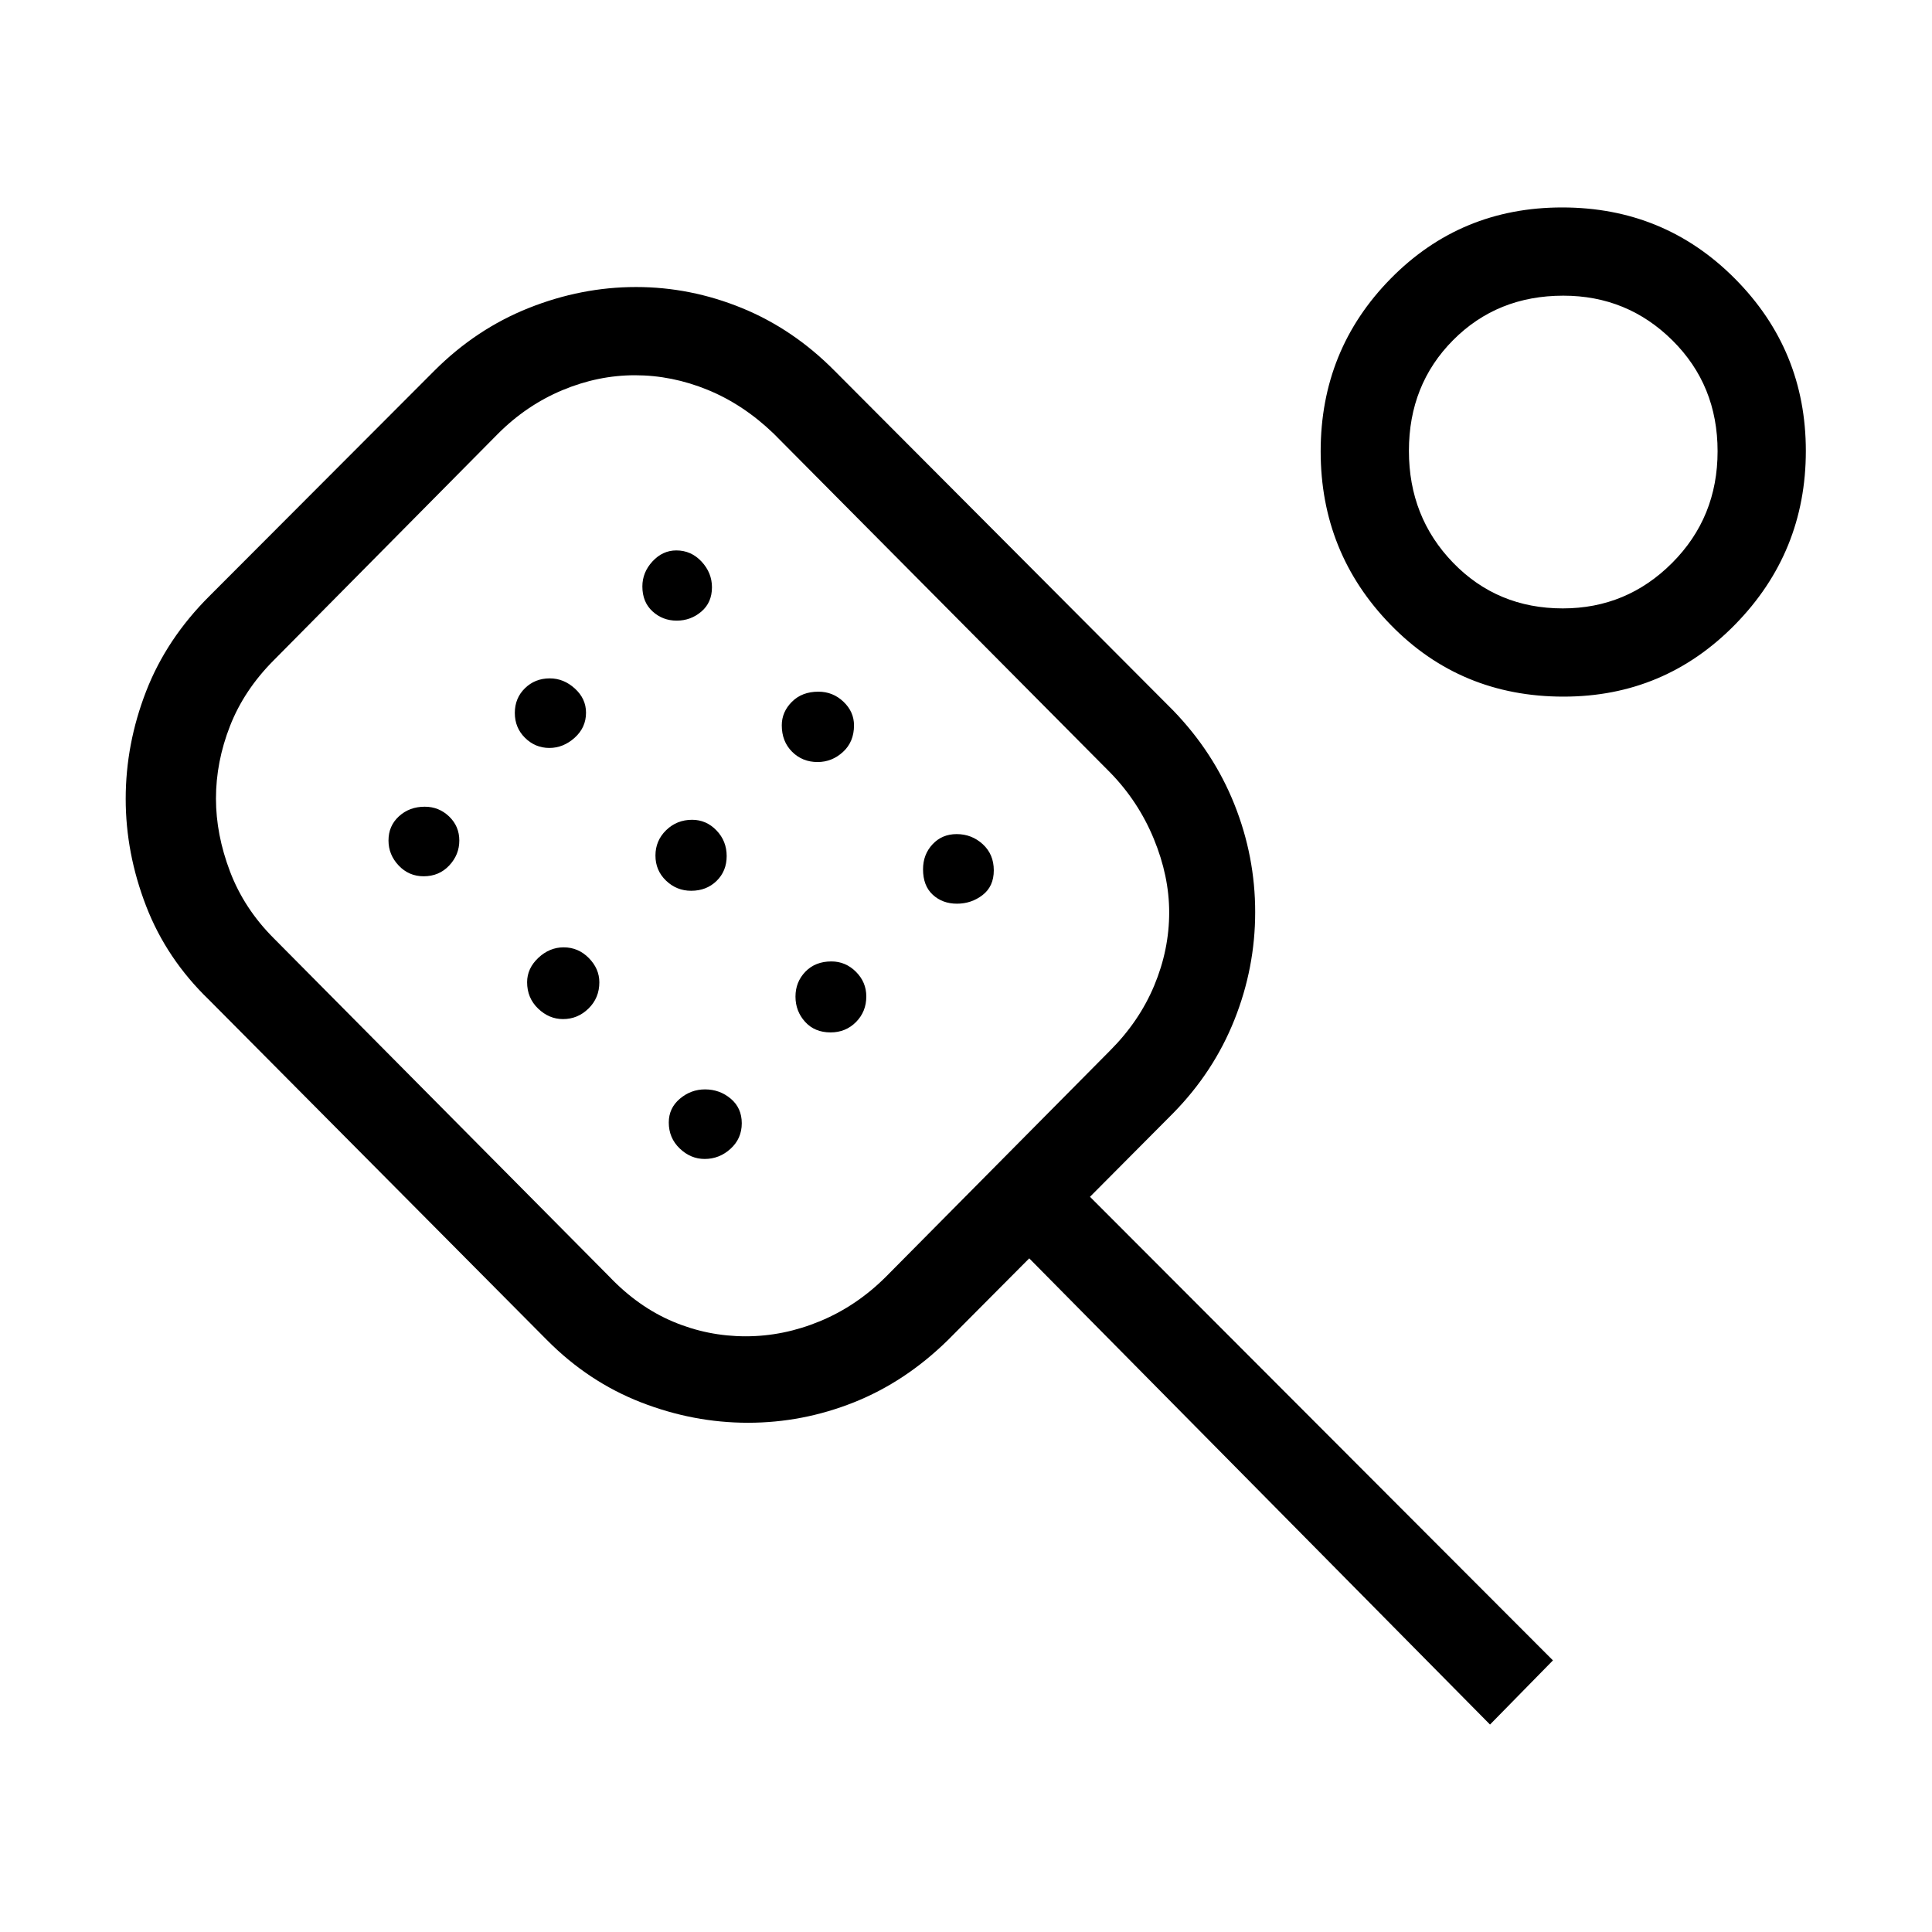 <svg xmlns="http://www.w3.org/2000/svg" height="48" viewBox="0 -960 960 960" width="48"><path d="M740.38-103.08 511.42-334.73l-40.38 40.58q-21.16 20.76-46.67 30.94-25.51 10.17-52.69 10.17-27.17 0-53.25-10.17-26.08-10.18-46.66-30.94l-167.88-169Q82.73-483.54 72.6-509.8q-10.14-26.27-10.14-53.24 0-27.29 10.14-53.43t31.53-47.42l111.68-111.88q20.77-20.77 46.93-31.19 26.17-10.42 53.31-10.42 27.01 0 52.54 10.42 25.53 10.42 46.1 31.19l168.25 168.79q20.1 20.79 30.42 46.65 10.33 25.86 10.33 53.54 0 27.67-10.33 53.56-10.32 25.88-30.4 46.34l-41.35 41.57 230.04 230.36-31.27 31.88ZM370.54-296q18.84 0 37-7.54 18.15-7.54 32.73-22.11l111.29-112.3q14.52-14.51 21.96-32.31 7.44-17.8 7.44-36.36 0-18.03-7.65-36.58-7.65-18.55-21.62-32.88l-167.3-168.5q-15.07-14.48-32.79-21.72-17.71-7.24-36.1-7.24-18.38 0-36.13 7.45-17.74 7.44-31.86 21.56L135.96-631.85q-14.66 14.72-21.66 32.56-6.99 17.85-6.99 36.11 0 17.85 6.99 36.25 7 18.4 21.66 33.08l166.81 168.2q14.38 15.07 31.65 22.36 17.27 7.29 36.12 7.29ZM210.5-524.58q7.69 0 12.71-5.35 5.02-5.35 5.02-12.42t-5.06-11.94q-5.07-4.86-12.11-4.86-7.6 0-12.81 4.75-5.21 4.76-5.21 12.03 0 7.11 5.07 12.45 5.06 5.34 12.39 5.34Zm62.5-63.77q6.89 0 12.54-5.06 5.65-5.07 5.65-12.46 0-6.96-5.54-12-5.53-5.05-12.48-5.05-7.32 0-12.34 4.91t-5.02 12.27q0 7.36 5.07 12.37 5.08 5.02 12.12 5.02Zm6.76 134.73q7.32 0 12.68-5.26 5.37-5.26 5.37-13.02 0-6.75-5.23-12.06-5.23-5.31-12.51-5.31-7.03 0-12.59 5.23-5.56 5.24-5.56 12.09 0 7.84 5.45 13.09 5.44 5.24 12.39 5.24Zm56.49-197.99q6.98 0 12.25-4.5t5.27-12.08q0-7.19-5.16-12.75t-12.55-5.56q-6.79 0-11.83 5.44t-5.04 12.46q0 7.77 5.04 12.38 5.03 4.61 12.02 4.61Zm7.19 134.23q7.6 0 12.62-4.89t5.02-12.37q0-7.48-5.07-12.74-5.06-5.27-12.1-5.27-7.6 0-12.91 5.17-5.31 5.18-5.31 12.6t5.26 12.46q5.26 5.04 12.49 5.04Zm6.7 133.26q7.32 0 12.88-5.07 5.56-5.07 5.56-12.67t-5.49-12.22q-5.48-4.61-12.76-4.61-7.03 0-12.53 4.66-5.49 4.66-5.49 11.79 0 7.7 5.44 12.91t12.39 5.21Zm56.11-197.23q7.16 0 12.63-5.02 5.47-5.02 5.47-13.2 0-6.79-5.25-11.76-5.24-4.98-12.44-4.98-8.16 0-13.18 5.04-5.02 5.03-5.02 11.67 0 8.02 5.12 13.14 5.12 5.11 12.67 5.11ZM412.71-447q7.52 0 12.64-5.16 5.11-5.17 5.11-12.71 0-7.11-5.14-12.25-5.15-5.15-12.2-5.15-8 0-12.93 5.1-4.92 5.1-4.92 12.37 0 7.26 4.77 12.53 4.76 5.27 12.67 5.27Zm62.79-63.96q7.19 0 12.75-4.3t5.56-12.27q0-7.97-5.48-12.99-5.49-5.02-12.98-5.02-7.25 0-11.97 5.06-4.73 5.06-4.73 12.45 0 8.16 4.83 12.62 4.83 4.45 12.02 4.45Zm301.42-102.89q-51.15 0-85.92-35.7t-34.77-86.17q0-50.47 34.8-85.84 34.8-35.36 85.2-35.36 50.71 0 85.89 35.43 35.19 35.43 35.19 85.55 0 50.38-35.12 86.24-35.12 35.85-85.27 35.85Zm-.37-43.84q31.81 0 54.36-22.63 22.55-22.62 22.55-55.44 0-32.83-22.41-55.07-22.42-22.25-54.24-22.25-32.81 0-54.77 22.09t-21.96 55.02q0 32.94 21.98 55.61t54.49 22.67ZM344.12-534.81Zm433.3-201.23Z"/></svg>